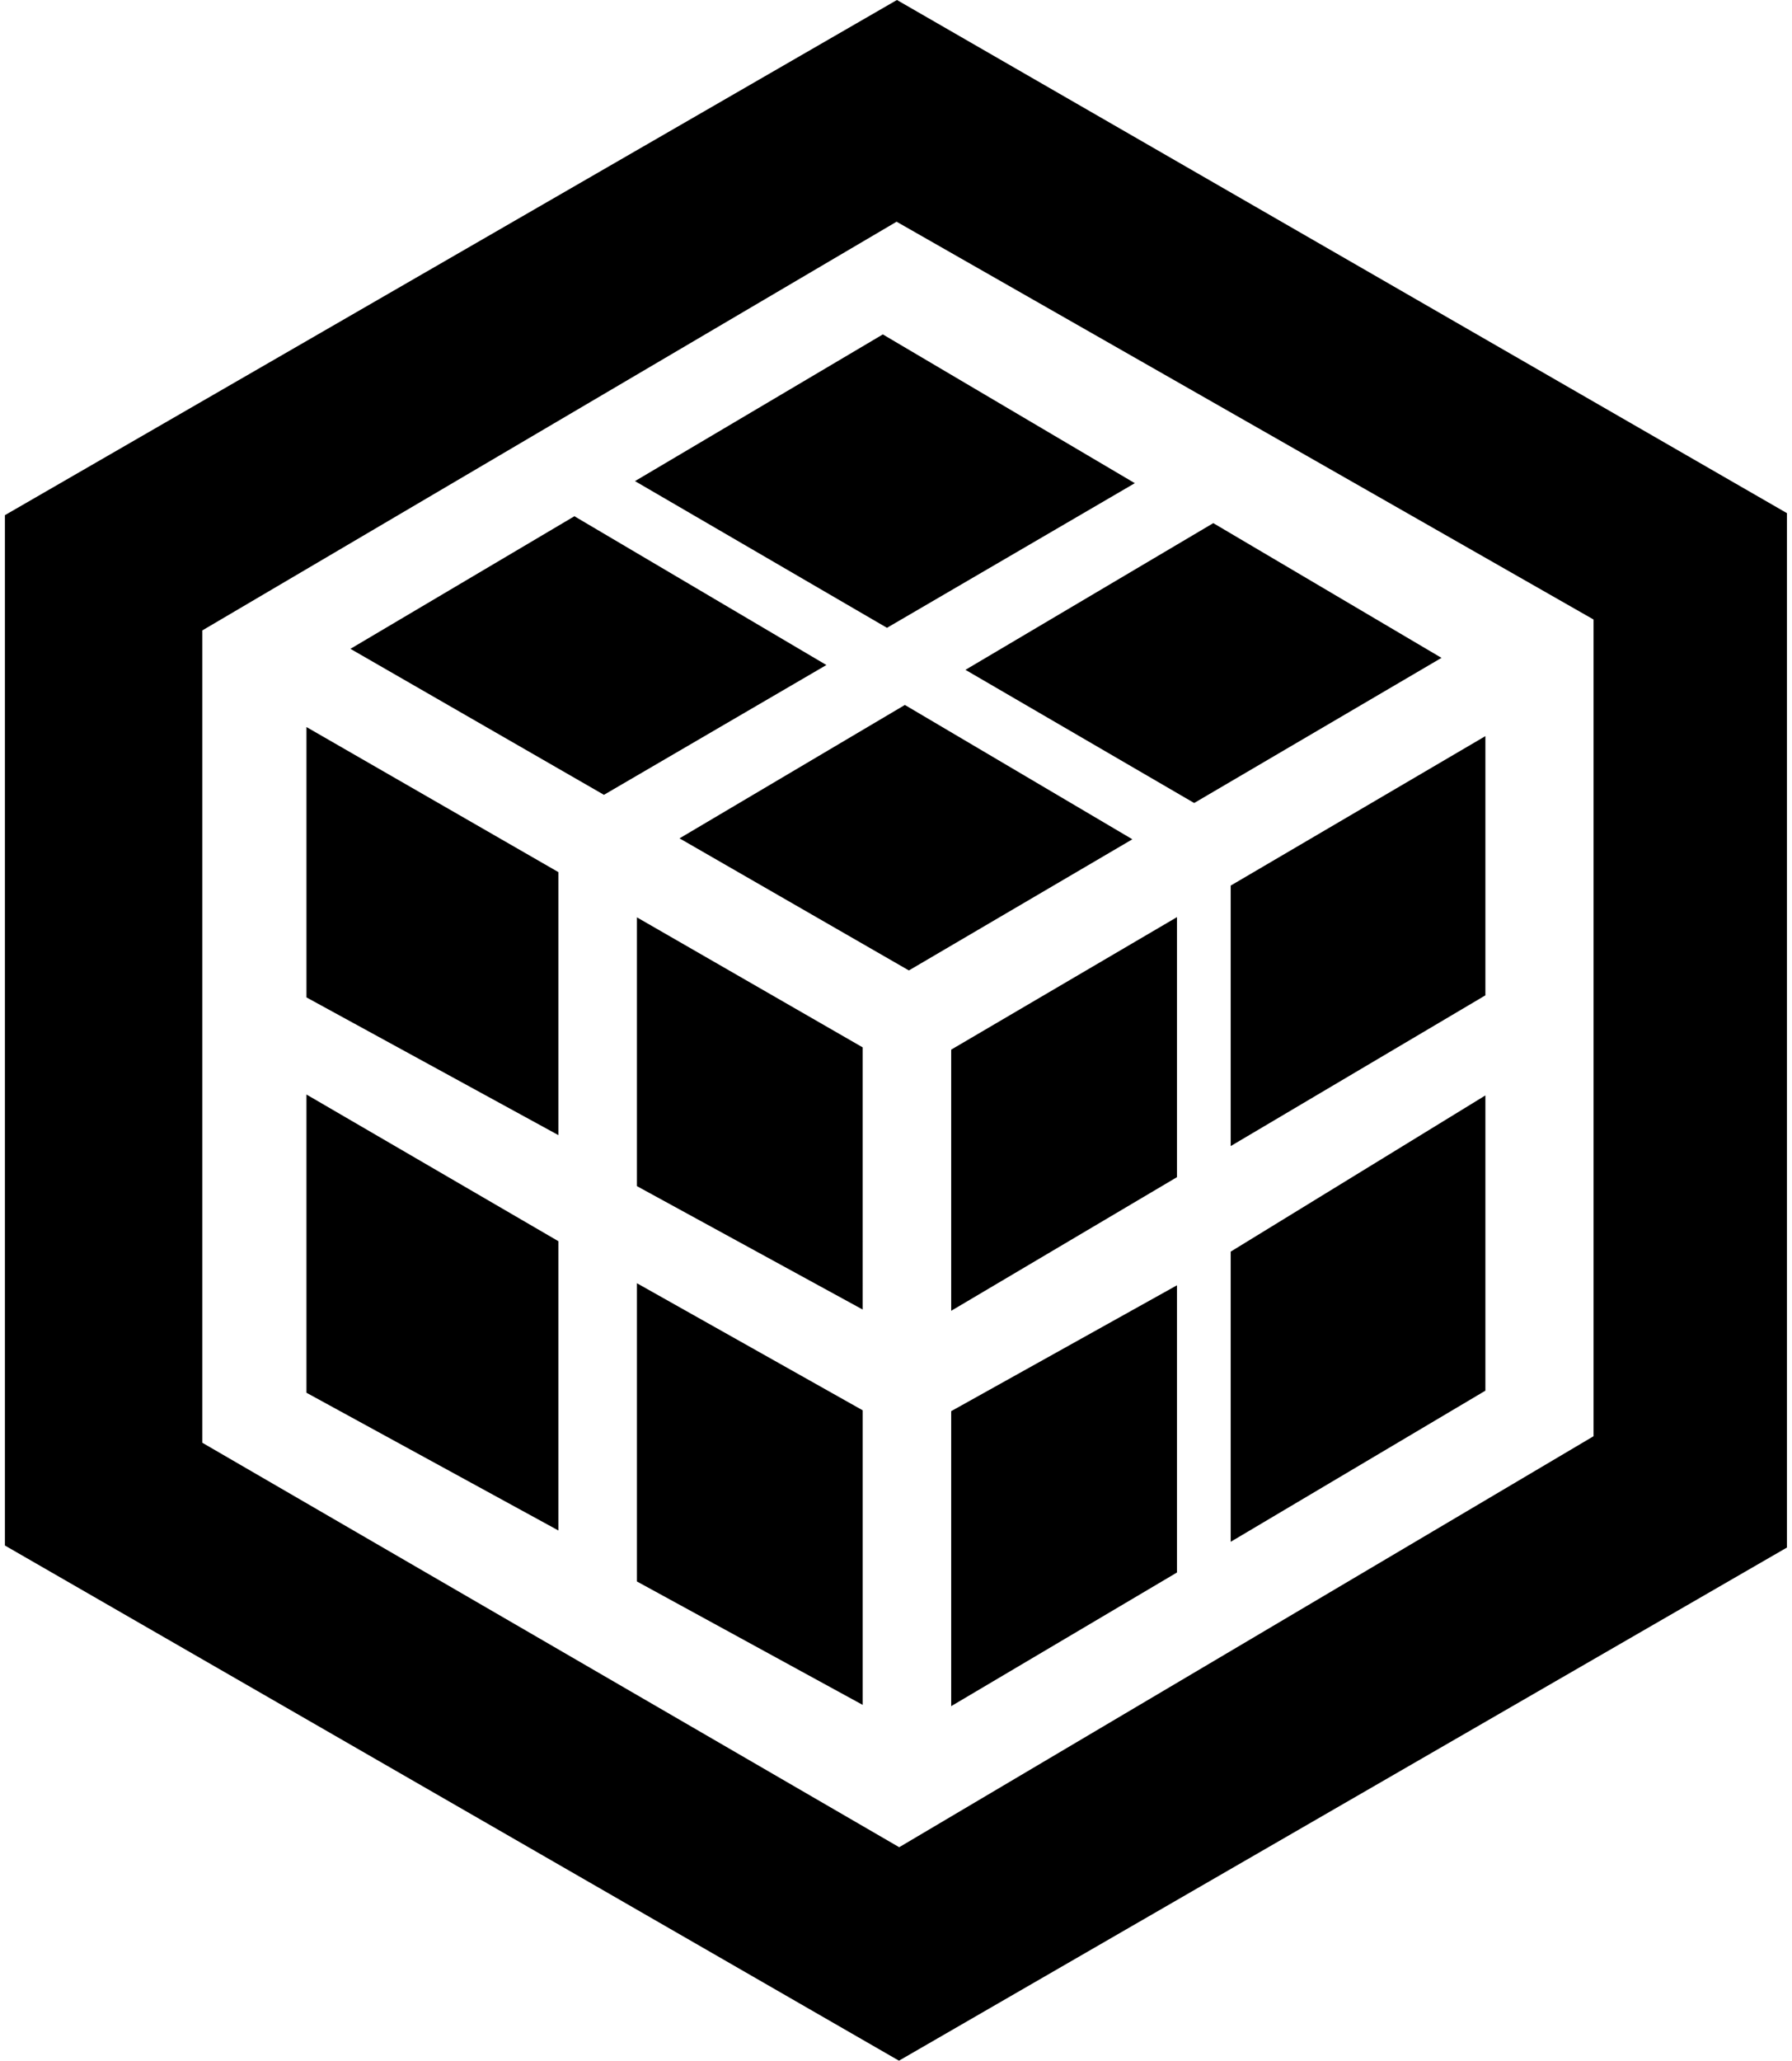 <svg xmlns="http://www.w3.org/2000/svg" width="0.87em" height="1em" viewBox="0 0 443 512"><path fill="currentColor" d="M221.733 0L0 128v256l222.236 128L442.96 384.504V127.496zM49.077 358.471v-201.84L221.646 55.086l173.246 98.84v202.92L222.296 458.962zm88.512-50.076v71.874l-62.632-34.226v-74.099zm11.314-110.912l55.292-32.254l-62.632-36.963l-55.675 32.942zm74.802-22.329l-56.015 33.143l57.012 32.82l55.551-32.589zm-10.488 85.076l-56.119-32.305v66.78l56.12 30.666zm82.402-60.716l61.473-36.062l-56.722-33.475l-61.607 36.451zm-14.757-79.462l-62.634-36.964l-61.606 36.45l62.634 36.451zM74.957 180.641v67.174l62.632 34.225v-65.345zm229.738 130.342v72.094l63.309-37.548v-73.36zm0-90.947v64.72l63.309-37.453v-64.406zm-69.477 40.758v64.89l56.119-33.205v-64.606zm0 89.823v73.295l56.119-33.204v-71.36zm-22-.21l-56.12-31.573v74.099l56.12 30.666z"/></svg>